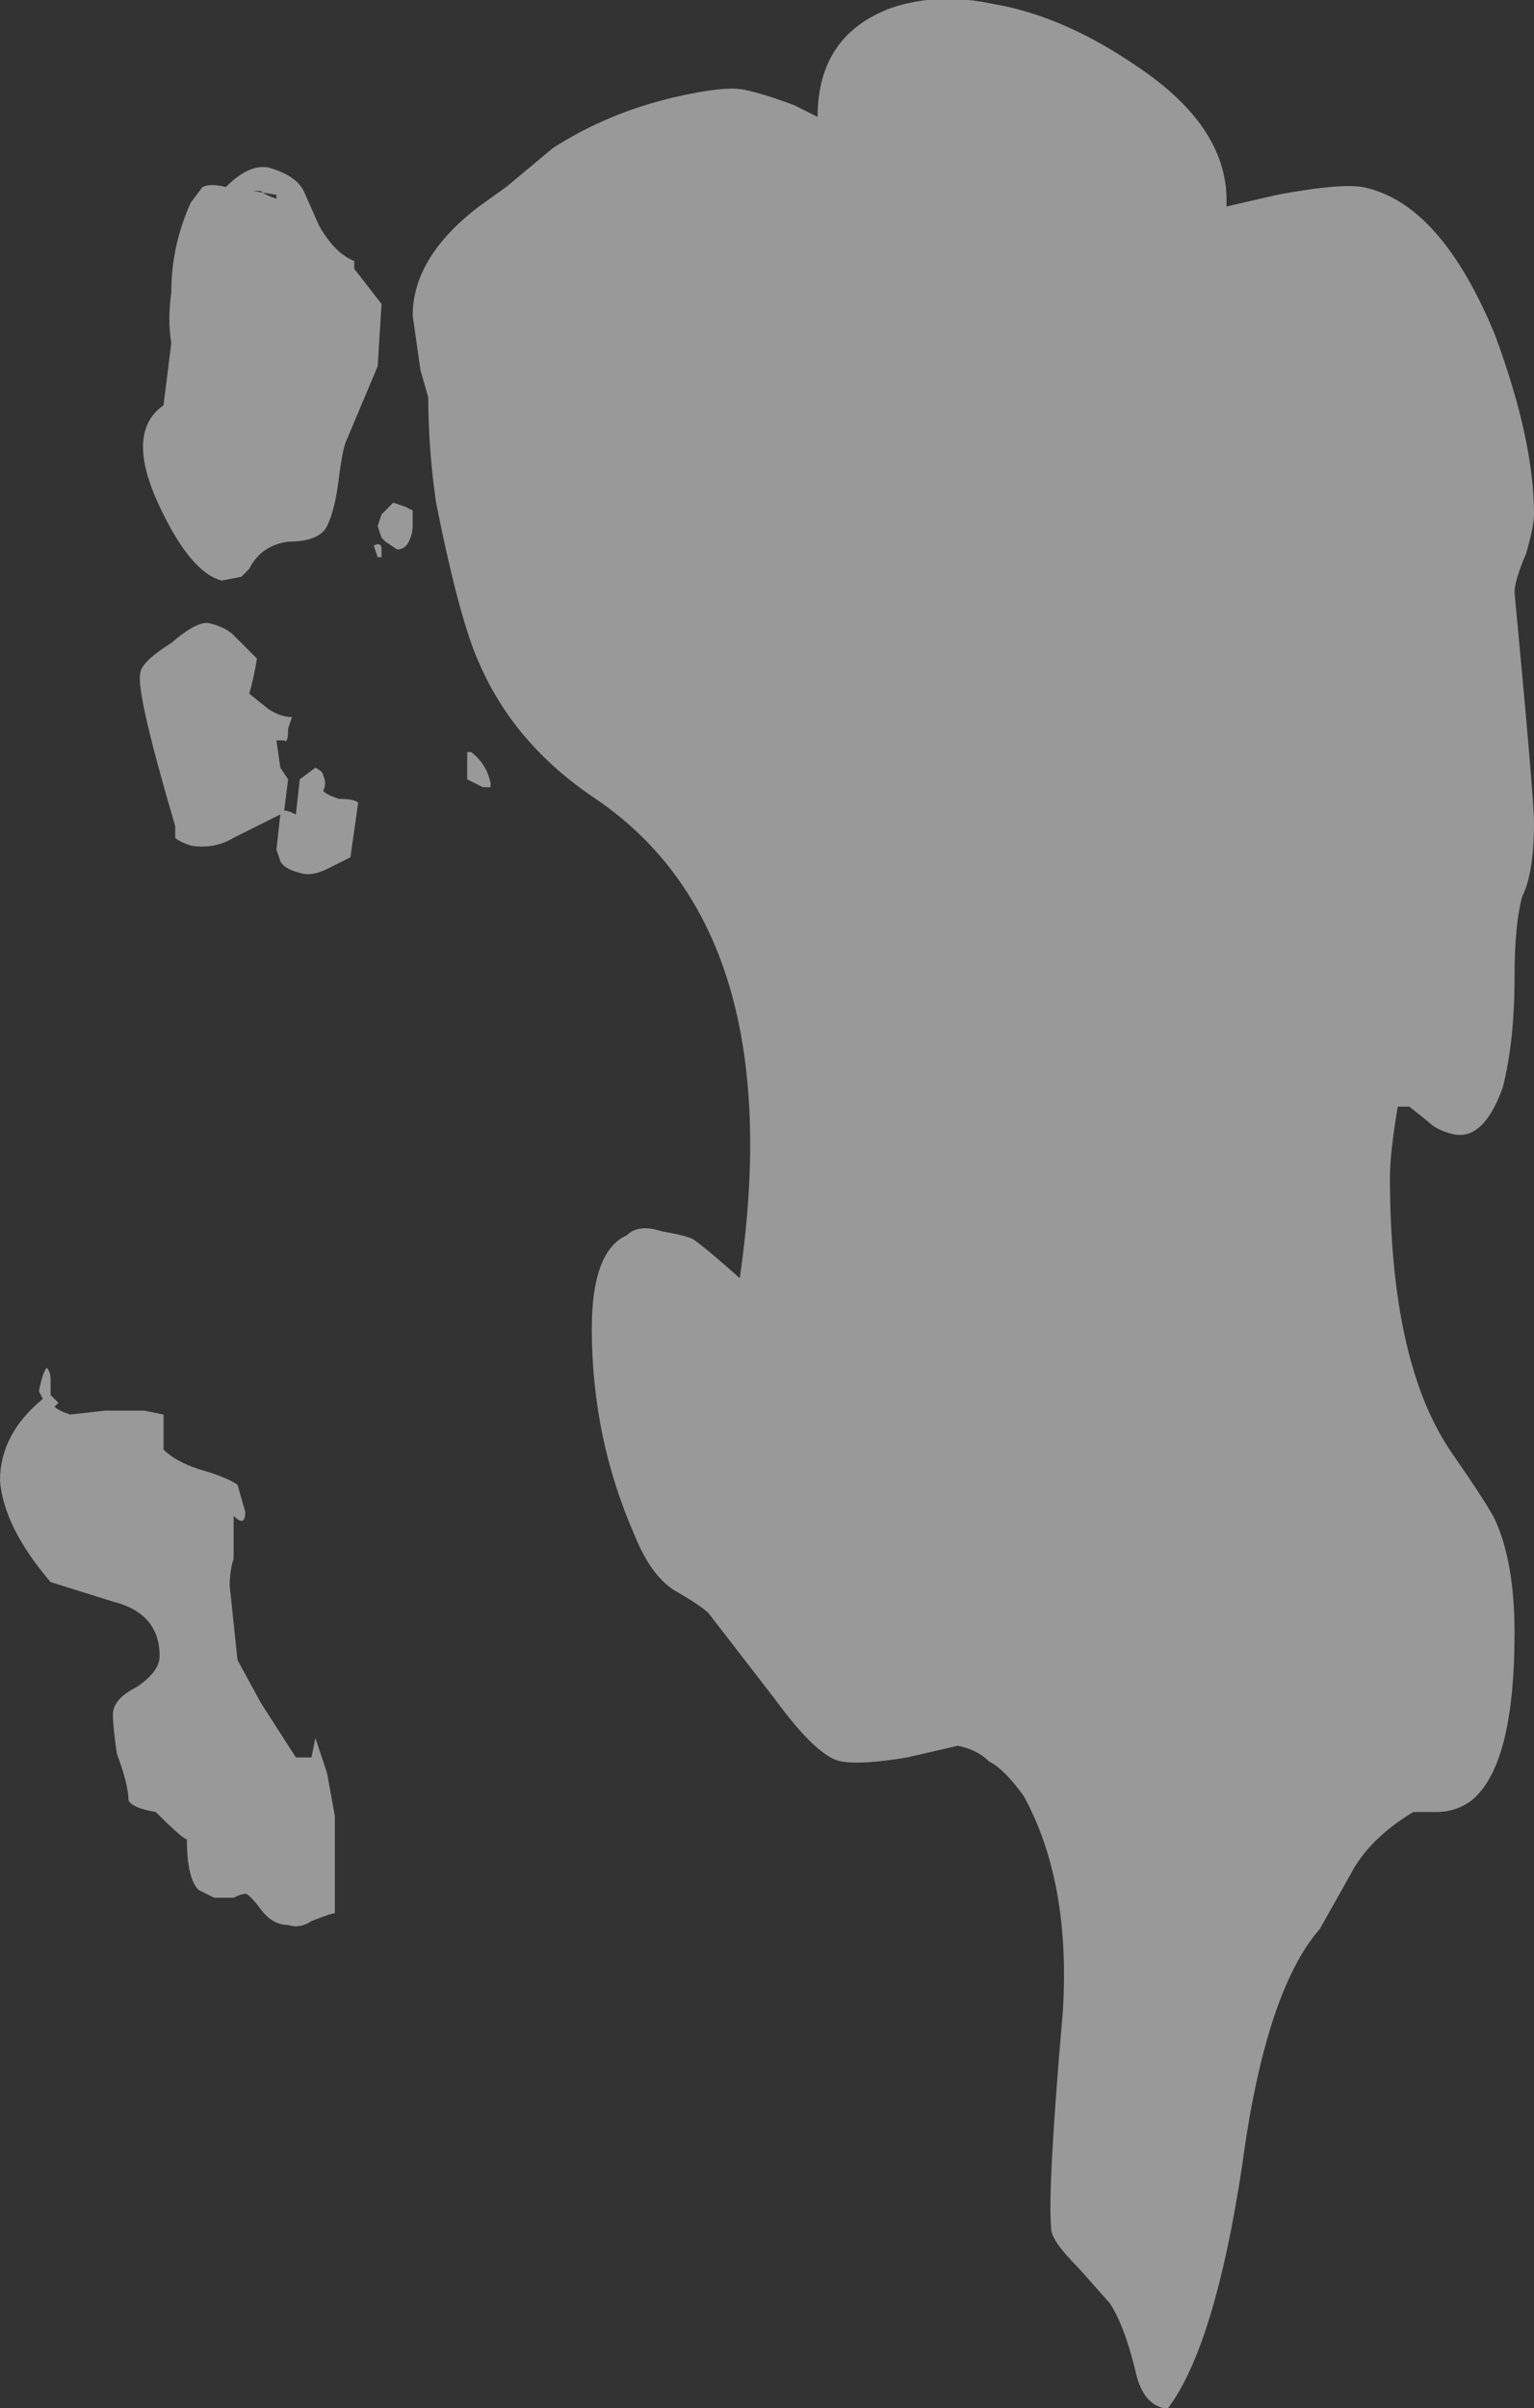 <?xml version="1.0" encoding="UTF-8" standalone="no"?>
<svg xmlns:ffdec="https://www.free-decompiler.com/flash" xmlns:xlink="http://www.w3.org/1999/xlink" ffdec:objectType="shape" height="30.9px" width="19.7px" xmlns="http://www.w3.org/2000/svg">
  <rect width="100%" height="100%" fill="#333333" stroke="none"/>
  <g transform="matrix(1.0, 0.0, 0.0, 1.0, 12.6, 0.8)">
    <path d="M0.15 -0.75 Q1.05 -0.6 2.0 0.05 3.2 0.85 3.15 1.85 L3.8 1.7 Q4.6 1.55 4.9 1.6 5.9 1.8 6.6 3.5 7.1 4.85 7.1 5.8 7.1 5.95 7.0 6.3 6.85 6.65 6.85 6.8 7.1 9.45 7.1 9.75 7.1 10.4 6.95 10.7 6.85 11.05 6.85 11.75 6.85 12.55 6.7 13.15 6.45 13.85 6.05 13.75 5.85 13.7 5.75 13.6 L5.5 13.4 5.35 13.4 Q5.25 14.0 5.25 14.3 5.25 16.7 6.05 17.85 6.5 18.5 6.6 18.7 6.85 19.25 6.85 20.15 6.85 21.85 6.3 22.3 6.1 22.45 5.85 22.45 L5.55 22.45 Q5.05 22.75 4.8 23.15 L4.35 23.95 Q3.65 24.75 3.35 27.0 3.0 29.3 2.4 30.1 L2.35 30.1 Q2.1 30.05 2.0 29.7 1.85 29.05 1.65 28.75 L1.25 28.3 Q0.9 27.95 0.9 27.8 0.85 27.3 1.05 25.0 1.15 23.35 0.55 22.25 0.3 21.9 0.1 21.8 -0.05 21.65 -0.3 21.6 L-0.95 21.75 Q-1.55 21.85 -1.8 21.8 -2.1 21.75 -2.65 21.0 L-3.5 19.9 Q-3.6 19.8 -3.95 19.6 -4.25 19.4 -4.45 18.9 -5.0 17.65 -5.0 16.25 -5.0 15.25 -4.55 15.05 -4.4 14.9 -4.1 15.0 -3.8 15.05 -3.7 15.1 -3.55 15.2 -3.1 15.6 -2.45 11.15 -4.95 9.45 -6.0 8.75 -6.45 7.7 -6.7 7.15 -7.0 5.65 -7.1 4.95 -7.1 4.3 L-7.2 3.95 -7.3 3.25 Q-7.3 2.5 -6.45 1.85 L-6.1 1.6 -5.5 1.1 Q-4.8 0.65 -3.95 0.45 -3.3 0.3 -3.05 0.35 -2.8 0.4 -2.4 0.55 L-2.1 0.7 Q-2.1 -0.35 -1.15 -0.7 -0.55 -0.9 0.15 -0.75 M-8.05 2.65 L-7.7 3.1 -7.75 3.9 -8.15 4.85 Q-8.2 4.95 -8.25 5.35 -8.3 5.75 -8.4 5.95 -8.5 6.15 -8.9 6.15 -9.25 6.2 -9.4 6.5 L-9.5 6.6 -9.75 6.65 Q-10.15 6.55 -10.55 5.7 -11.0 4.75 -10.5 4.4 L-10.4 3.6 Q-10.45 3.3 -10.4 2.95 -10.4 2.35 -10.15 1.8 L-10.0 1.6 Q-9.9 1.55 -9.7 1.6 -9.4 1.3 -9.15 1.35 -8.8 1.45 -8.7 1.65 L-8.5 2.1 Q-8.3 2.45 -8.05 2.55 L-8.05 2.65 M-9.05 1.7 L-9.35 1.65 -9.25 1.65 Q-9.2 1.7 -9.05 1.75 L-9.05 1.7 M-7.55 5.65 L-7.4 5.7 -7.3 5.75 -7.3 5.95 Q-7.3 6.05 -7.35 6.15 -7.4 6.25 -7.5 6.25 L-7.65 6.15 -7.7 6.1 -7.75 5.95 -7.7 5.8 -7.55 5.65 M-7.75 6.35 L-7.8 6.2 Q-7.7 6.15 -7.7 6.25 L-7.7 6.35 -7.75 6.35 M-8.4 10.35 Q-8.6 10.45 -8.75 10.4 -8.95 10.35 -9.0 10.25 L-9.05 10.1 -9.0 9.65 -9.6 9.95 Q-9.85 10.1 -10.15 10.05 -10.3 10.0 -10.35 9.95 L-10.35 9.8 Q-10.85 8.1 -10.8 7.85 -10.8 7.7 -10.4 7.45 -10.05 7.15 -9.9 7.2 -9.7 7.25 -9.6 7.35 L-9.3 7.65 Q-9.35 7.95 -9.4 8.1 L-9.15 8.3 Q-9.0 8.4 -8.85 8.4 L-8.9 8.55 Q-8.9 8.75 -8.95 8.7 L-9.05 8.7 -9.0 9.05 -8.9 9.2 -8.95 9.6 Q-8.9 9.6 -8.8 9.65 L-8.75 9.2 -8.55 9.05 Q-8.45 9.1 -8.45 9.15 -8.4 9.25 -8.45 9.35 -8.4 9.4 -8.25 9.45 -8.05 9.45 -8.0 9.5 L-8.1 10.2 -8.4 10.35 M-6.6 8.85 L-6.55 8.85 Q-6.35 9.0 -6.3 9.25 L-6.3 9.3 -6.4 9.3 -6.6 9.2 -6.6 8.85 M-11.95 16.9 L-11.95 17.1 -11.85 17.2 -11.9 17.25 Q-11.85 17.3 -11.7 17.35 L-11.25 17.3 -10.75 17.3 -10.5 17.35 -10.5 17.8 Q-10.35 17.95 -10.05 18.05 -9.7 18.15 -9.55 18.25 L-9.45 18.6 Q-9.45 18.8 -9.6 18.65 L-9.6 19.2 Q-9.65 19.35 -9.65 19.55 L-9.55 20.5 -9.25 21.05 -8.8 21.75 -8.6 21.75 -8.55 21.5 -8.4 21.95 -8.3 22.5 -8.3 23.75 Q-8.35 23.75 -8.6 23.85 -8.75 23.95 -8.9 23.9 -9.1 23.9 -9.25 23.7 -9.4 23.5 -9.45 23.5 -9.5 23.5 -9.6 23.55 L-9.85 23.55 -10.05 23.45 Q-10.2 23.3 -10.2 22.8 -10.25 22.8 -10.6 22.45 -10.9 22.4 -10.95 22.3 -10.95 22.1 -11.1 21.7 -11.15 21.35 -11.15 21.2 -11.15 21.0 -10.85 20.85 -10.55 20.65 -10.55 20.45 -10.55 19.9 -11.15 19.75 L-11.95 19.5 Q-12.55 18.8 -12.6 18.2 -12.6 17.6 -12.05 17.15 L-12.1 17.05 Q-12.05 16.8 -12.0 16.75 -11.95 16.8 -11.95 16.9" fill="#ffffff" fill-opacity="0.502" fill-rule="evenodd" stroke="none"/>
  </g>
</svg>
